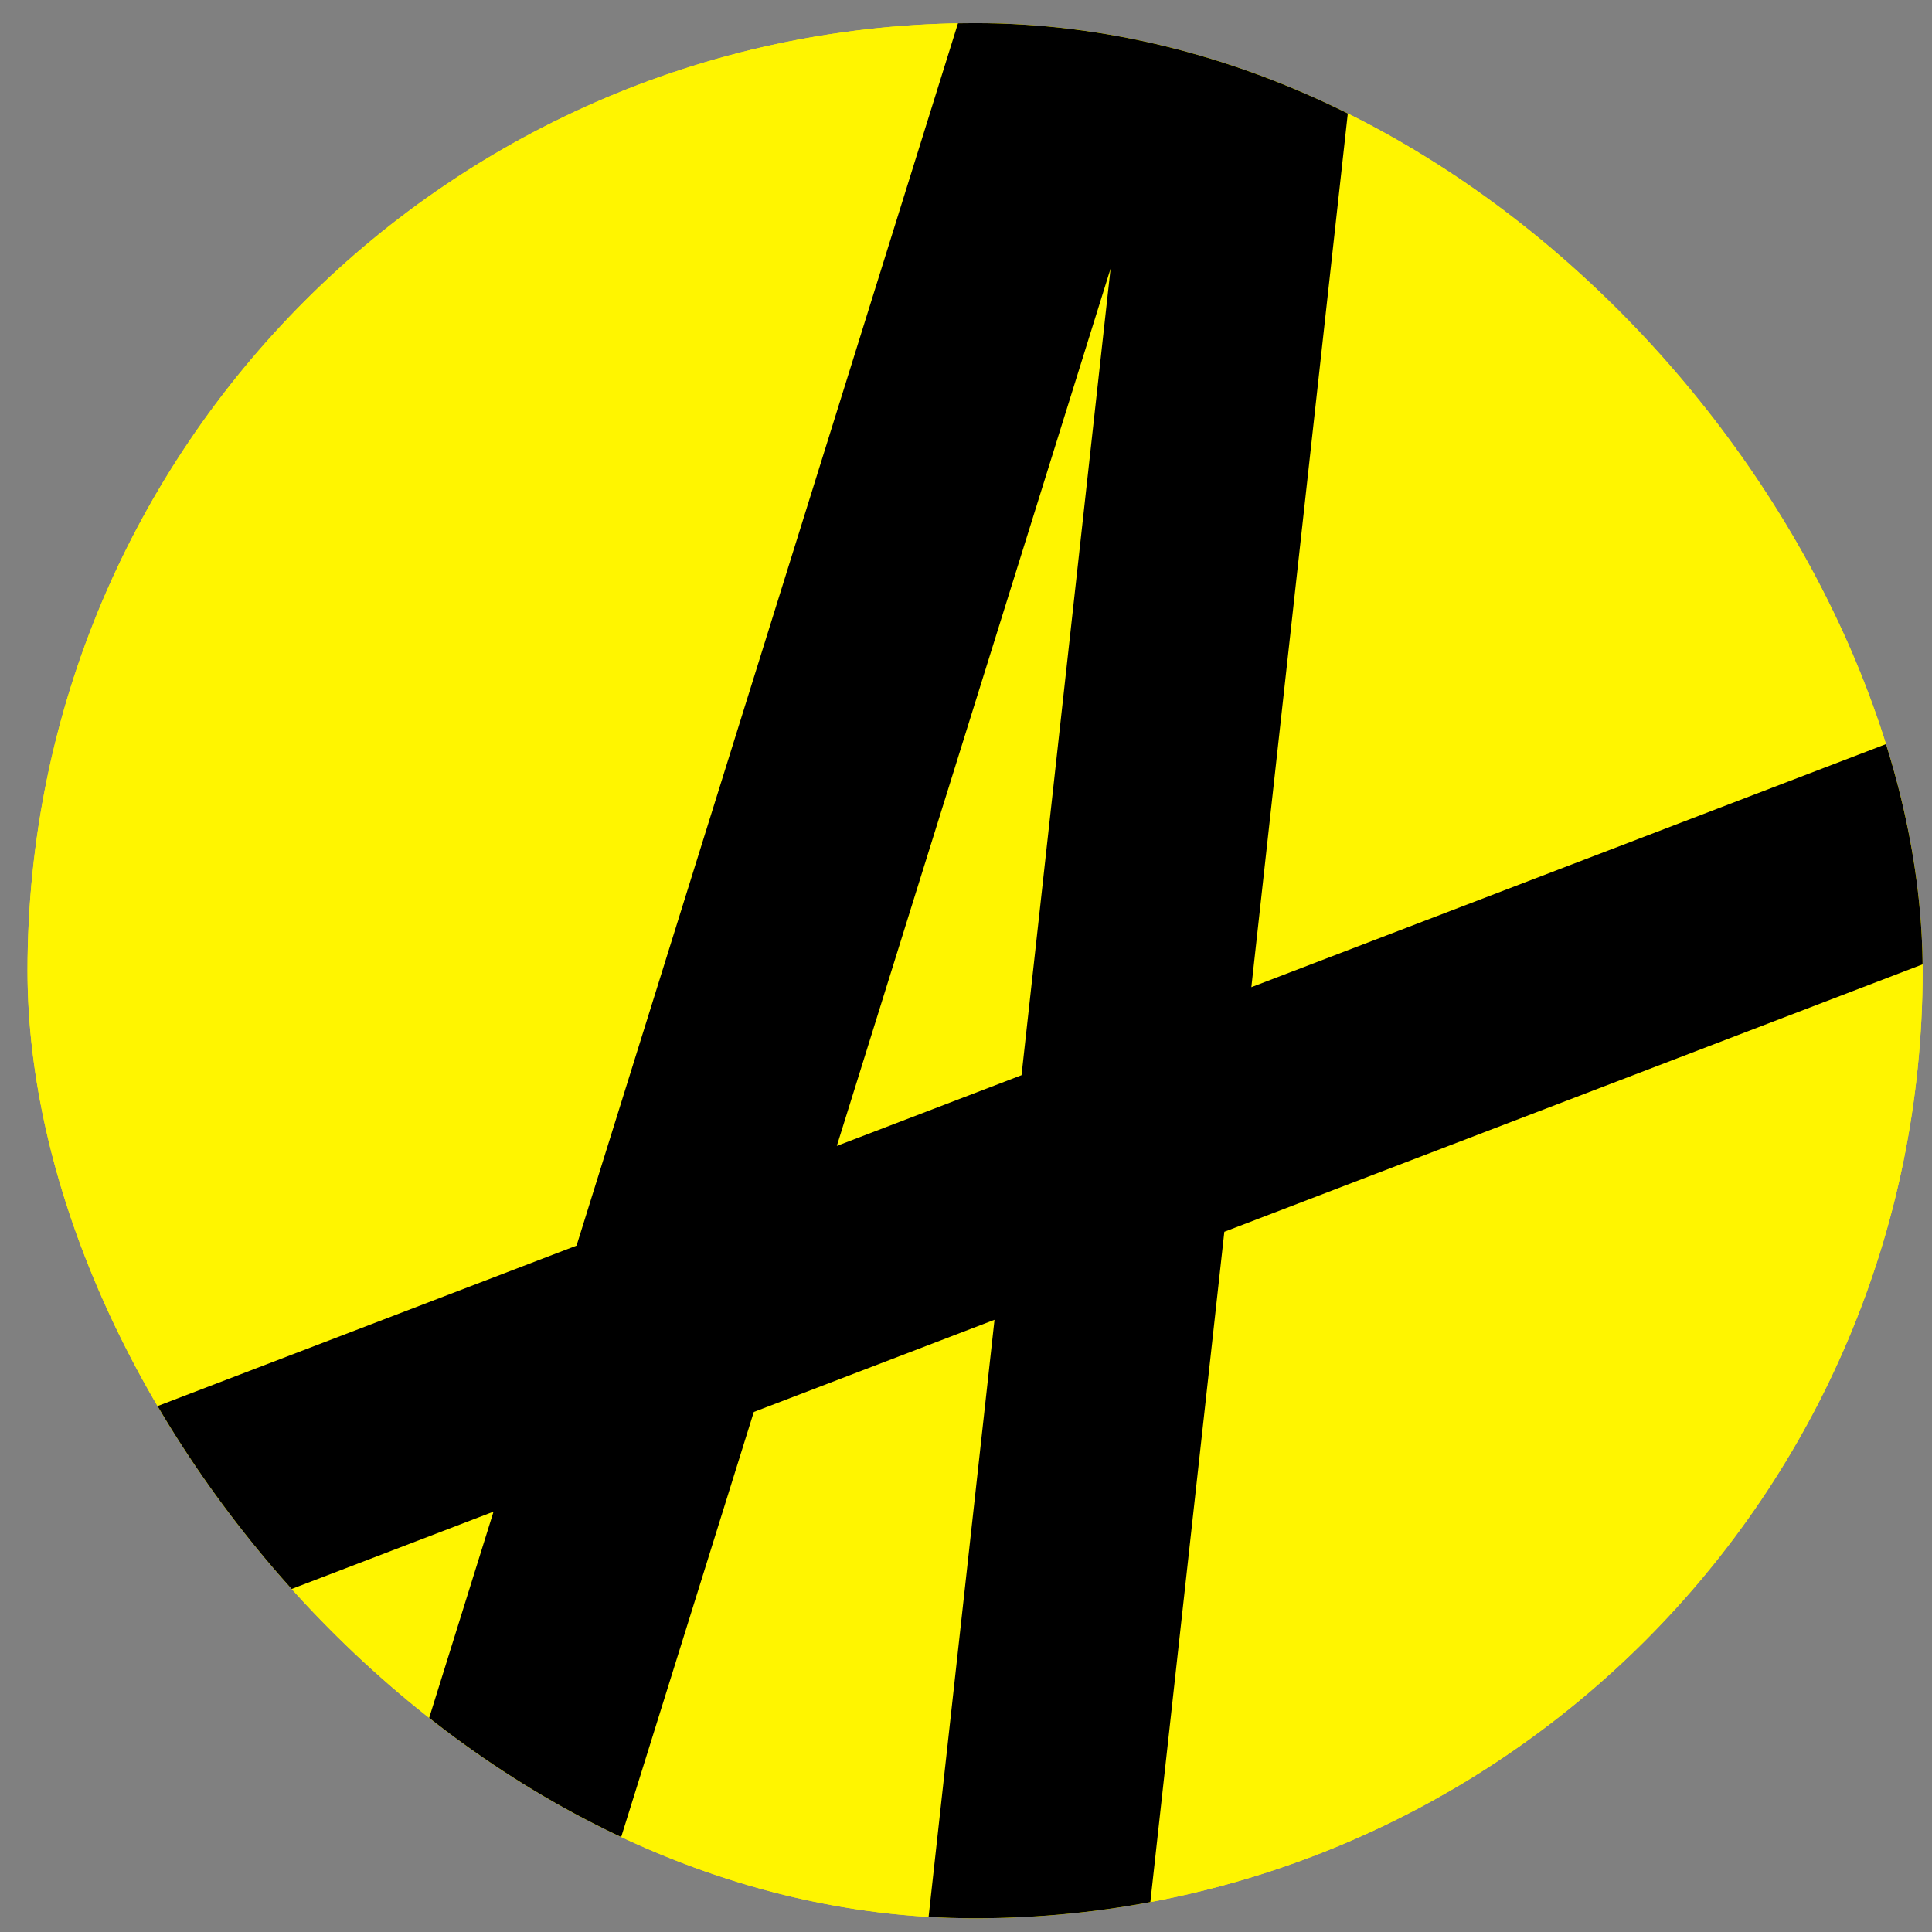 <svg width="66" height="66" viewBox="0 0 66 66" fill="none" xmlns="http://www.w3.org/2000/svg">
<rect x="0" y="0" width="66" height="66" fill="#808080" stroke="none"/>
<g clip-path="url(#clip0_160_577)">
<rect x="0.94" y="0.791" width="64.74" height="64.74" rx="32.37" fill="#FFF500"/>
<path d="M0.94 33.161C0.94 15.283 15.432 0.791 33.31 0.791C51.187 0.791 65.68 15.283 65.68 33.161C65.68 51.038 51.187 65.531 33.31 65.531C15.432 65.531 0.94 51.038 0.94 33.161Z" fill="#FFF500"/>
<path fill-rule="evenodd" clip-rule="evenodd" d="M9.076 54.621C7.376 52.703 5.9 50.582 4.69 48.299L19.696 42.552L32.726 0.796C32.92 0.793 33.115 0.791 33.31 0.791C37.85 0.791 42.172 1.726 46.094 3.413L42.748 33.723L64.721 25.308C65.331 27.754 65.662 30.311 65.68 32.943L41.825 42.079L39.297 64.979C37.356 65.342 35.355 65.531 33.31 65.531C32.777 65.531 32.248 65.518 31.721 65.493L33.974 45.086L25.751 48.235L21.098 63.148C18.718 62.178 16.48 60.933 14.422 59.452L16.86 51.64L9.076 54.621ZM28.587 39.146L37.939 9.176L34.897 36.73L28.587 39.146Z" fill="black"/>
</g>
<defs>
<clipPath id="clip0_160_577">
<rect x="0.94" y="0.791" width="64.74" height="64.74" rx="32.37" fill="white"/>
</clipPath>
</defs>
</svg>
